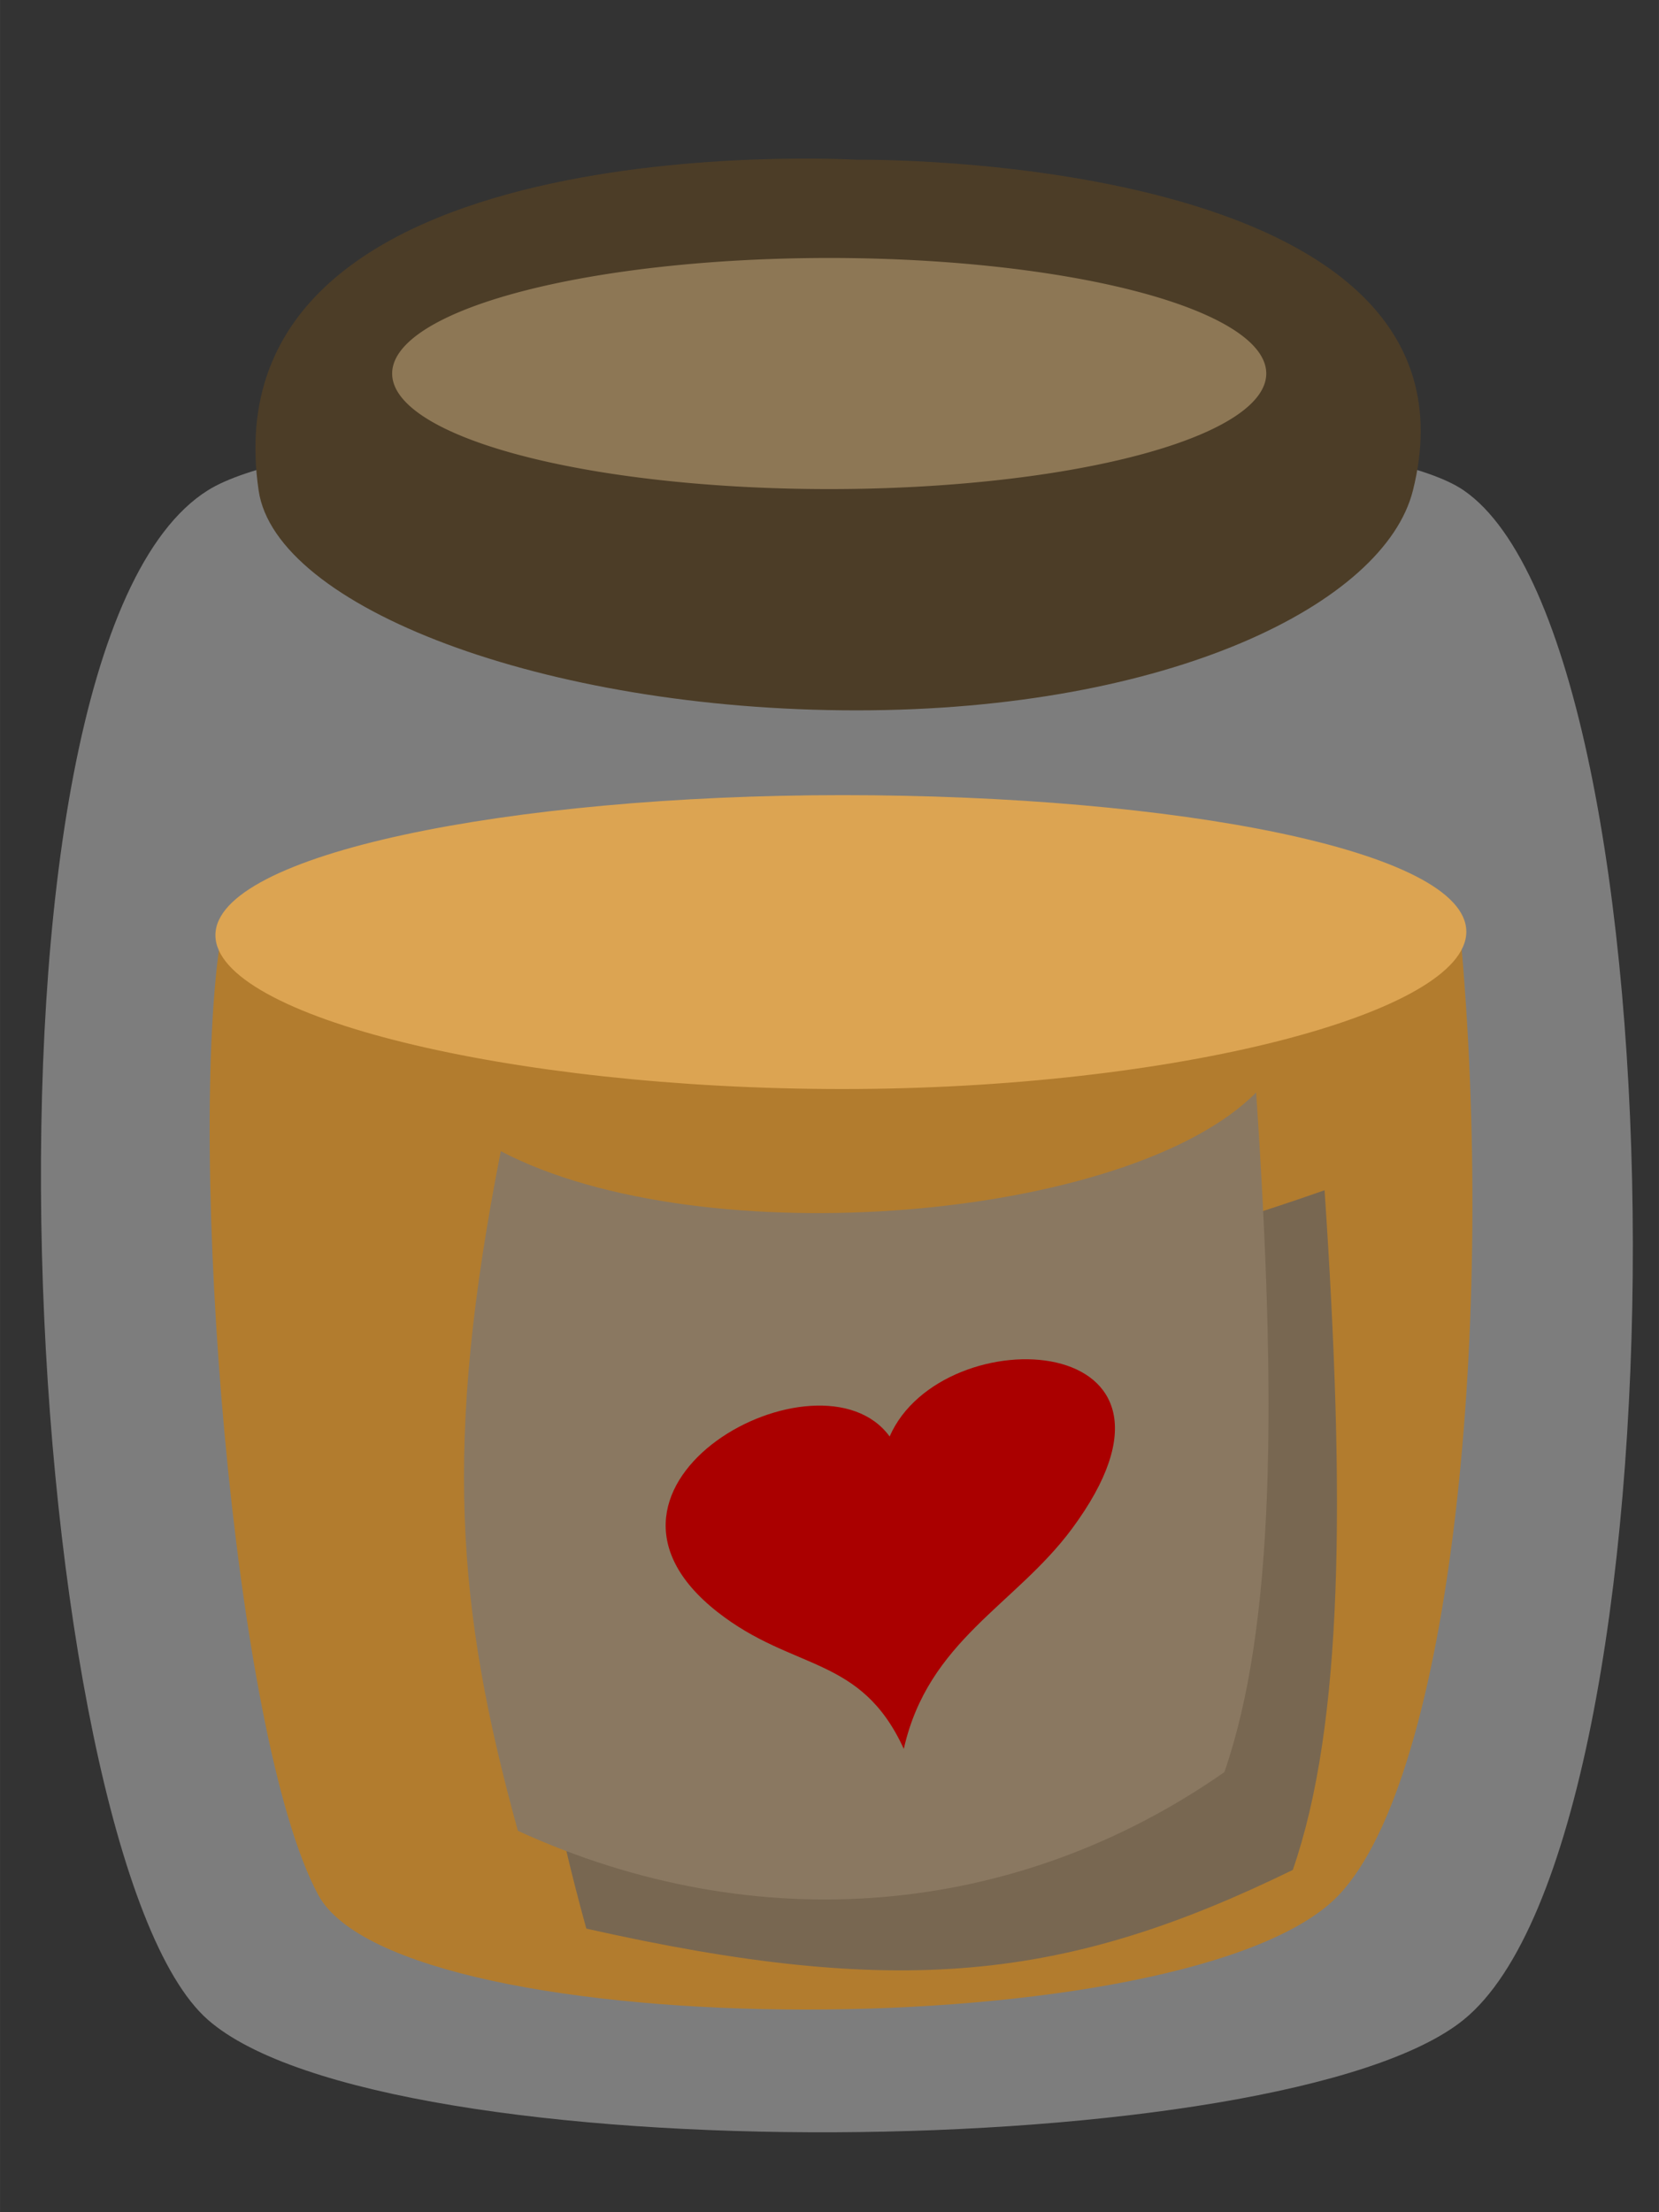 <?xml version="1.0" encoding="UTF-8" standalone="no"?>
<!-- Created with Inkscape (http://www.inkscape.org/) -->

<svg
   width="150"
   height="200"
   viewBox="0 0 39.687 52.917"
   version="1.1"
   id="svg3478"
   inkscape:version="1.1.1 (3bf5ae0d25, 2021-09-20)"
   sodipodi:docname="jar-honey.svg"
   xmlns:inkscape="http://www.inkscape.org/namespaces/inkscape"
   xmlns:sodipodi="http://sodipodi.sourceforge.net/DTD/sodipodi-0.dtd"
   xmlns="http://www.w3.org/2000/svg"
   xmlns:svg="http://www.w3.org/2000/svg">
  <rect x="0" y="0" width="39.687" height="52.917" fill="#333333" stroke="none"/>
  <sodipodi:namedview
     id="namedview3480"
     pagecolor="#505050"
     bordercolor="#ffffff"
     borderopacity="1"
     inkscape:pageshadow="0"
     inkscape:pageopacity="0"
     inkscape:pagecheckerboard="1"
     inkscape:document-units="mm"
     showgrid="false"
     inkscape:snap-global="false"
     inkscape:zoom="1.0809568"
     inkscape:cx="-182.70851"
     inkscape:cy="-18.964681"
     inkscape:window-width="1920"
     inkscape:window-height="1017"
     inkscape:window-x="1272"
     inkscape:window-y="-8"
     inkscape:window-maximized="1"
     inkscape:current-layer="layer1"
     fit-margin-top="0"
     fit-margin-left="0"
     fit-margin-right="0"
     fit-margin-bottom="0"
     units="px" />
  <defs
     id="defs3475">
    <inkscape:path-effect
       effect="spiro"
       id="path-effect31120"
       is_visible="true"
       lpeversion="1" />
    <inkscape:path-effect
       effect="spiro"
       id="path-effect31114"
       is_visible="true"
       lpeversion="1" />
    <inkscape:path-effect
       effect="spiro"
       id="path-effect30170"
       is_visible="true"
       lpeversion="1" />
    <inkscape:path-effect
       effect="spiro"
       id="path-effect28586"
       is_visible="true"
       lpeversion="1" />
    <inkscape:path-effect
       effect="spiro"
       id="path-effect6152"
       is_visible="true"
       lpeversion="1" />
    <inkscape:path-effect
       effect="spiro"
       id="path-effect5936"
       is_visible="true"
       lpeversion="1" />
    <inkscape:path-effect
       effect="spiro"
       id="path-effect33631"
       is_visible="true"
       lpeversion="1" />
  </defs>
  <g
     inkscape:label="Layer 1"
     inkscape:groupmode="layer"
     id="layer1"
     transform="translate(-67.014,-81.68)">
    <path
       id="rect3561"
       style="fill:#ffffff;fill-opacity:0.366;stroke-width:2.434;stroke-linecap:round;stroke-linejoin:round;paint-order:fill markers stroke"
       d="m 71.984,93.41 c 3.658,-2.297 26.778,-2.247 30.046,0 5.352,3.68 5.436,32.168 0,36.581 -4.287,3.481 -25.838,3.702 -30.046,0 -4.46,-3.924 -6.118,-32.74 0,-36.581 z"
       sodipodi:nodetypes="sssss" />
    <path
       id="path14509"
       style="fill:#b27c2e;fill-opacity:1;stroke:none;stroke-width:2.434;stroke-linecap:round;stroke-linejoin:round;stroke-miterlimit:4;stroke-dasharray:none;stroke-opacity:1;paint-order:fill markers stroke"
       d="m 72.312,103.995 c 0.538,-3.263 29.347,-3.081 29.627,-0.083 0.876,9.353 -0.196,20.243 -2.895,23.095 -3.473,3.671 -22.449,3.644 -24.417,0 -2.053,-3.8 -3.152,-17.941 -2.316,-23.013 z"
       sodipodi:nodetypes="sssss" />
    <path
       id="path20996"
       style="fill:#dca452;fill-opacity:1;stroke-width:2.434;stroke-linecap:round;stroke-linejoin:round;paint-order:fill markers stroke"
       d="m 102.092,103.967 c 1e-5,1.941 -6.955,3.763 -14.921,3.763 -7.967,0 -15.004,-1.739 -15.004,-3.68 1.1e-5,-1.941 7.037,-3.35 15.004,-3.35 7.967,0 14.921,1.326 14.921,3.267 z"
       sodipodi:nodetypes="sssss" />
    <path
       id="path4100"
       style="fill:#4c3d27;fill-opacity:1;stroke-width:2.434;stroke-linecap:round;stroke-linejoin:round;paint-order:fill markers stroke"
       d="m 100.814,93.414 c -0.679,2.704 -5.823,5.258 -13.312,5.258 -7.489,0 -13.893,-2.478 -14.301,-5.258 -1.299,-8.833 14.301,-7.913 14.301,-7.913 0,0 15.353,-0.219 13.312,7.913 z"
       sodipodi:nodetypes="ssscs" />
    <path
       id="path3585"
       style="fill:#8d7755;fill-opacity:1;stroke-width:2.434;stroke-linecap:round;stroke-linejoin:round;paint-order:fill markers stroke"
       d="M 97.306,90.615 A 10.455,2.764 0 0 1 86.85,93.379 10.455,2.764 0 0 1 76.395,90.615 10.455,2.764 0 0 1 86.85,87.851 10.455,2.764 0 0 1 97.306,90.615 Z" />
    <path
       id="path25744"
       style="fill:#786751;fill-opacity:1;stroke:none;stroke-width:1.034;stroke-linecap:round;stroke-linejoin:round;stroke-miterlimit:4;stroke-dasharray:none;stroke-opacity:1;paint-order:fill markers stroke"
       d="m 80.63,111.555 c 7.174,1.598 12.359,0.604 18.071,-1.404 0.498,7.399 0.447,12.78 -0.76,16.258 -5.448,2.66 -9.425,3.086 -16.901,1.404 -1.473,-5.332 -1.784,-9.269 -0.409,-16.258 z"
       sodipodi:nodetypes="ccccc" />
    <path
       id="rect8193"
       style="fill:#8a7861;fill-opacity:1;stroke:none;stroke-width:1.034;stroke-linecap:round;stroke-linejoin:round;stroke-miterlimit:4;stroke-dasharray:none;stroke-opacity:1;paint-order:fill markers stroke"
       d="m 78.993,109.216 c 4.835,2.534 15.049,1.657 18.071,-1.404 0.498,7.399 0.447,12.78 -0.76,16.258 -4.98,3.479 -11.18,4.022 -16.901,1.404 -1.473,-5.332 -1.784,-9.269 -0.409,-16.258 z"
       sodipodi:nodetypes="ccccc" />
    <path
       style="fill:#aa0000;fill-opacity:1;stroke:none;stroke-width:0.735;stroke-linecap:butt;stroke-linejoin:miter;stroke-miterlimit:4;stroke-dasharray:none;stroke-opacity:1"
       d="m 88.635,123.514 c -1.032,-2.253 -2.642,-1.847 -4.463,-3.279 -3.875,-3.048 2.467,-6.467 4.124,-4.194 1.259,-2.879 7.909,-2.576 4.358,2.212 -1.353,1.823 -3.438,2.67 -4.019,5.261 z"
       id="path13923"
       sodipodi:nodetypes="cscsc" />
  </g>
</svg>
